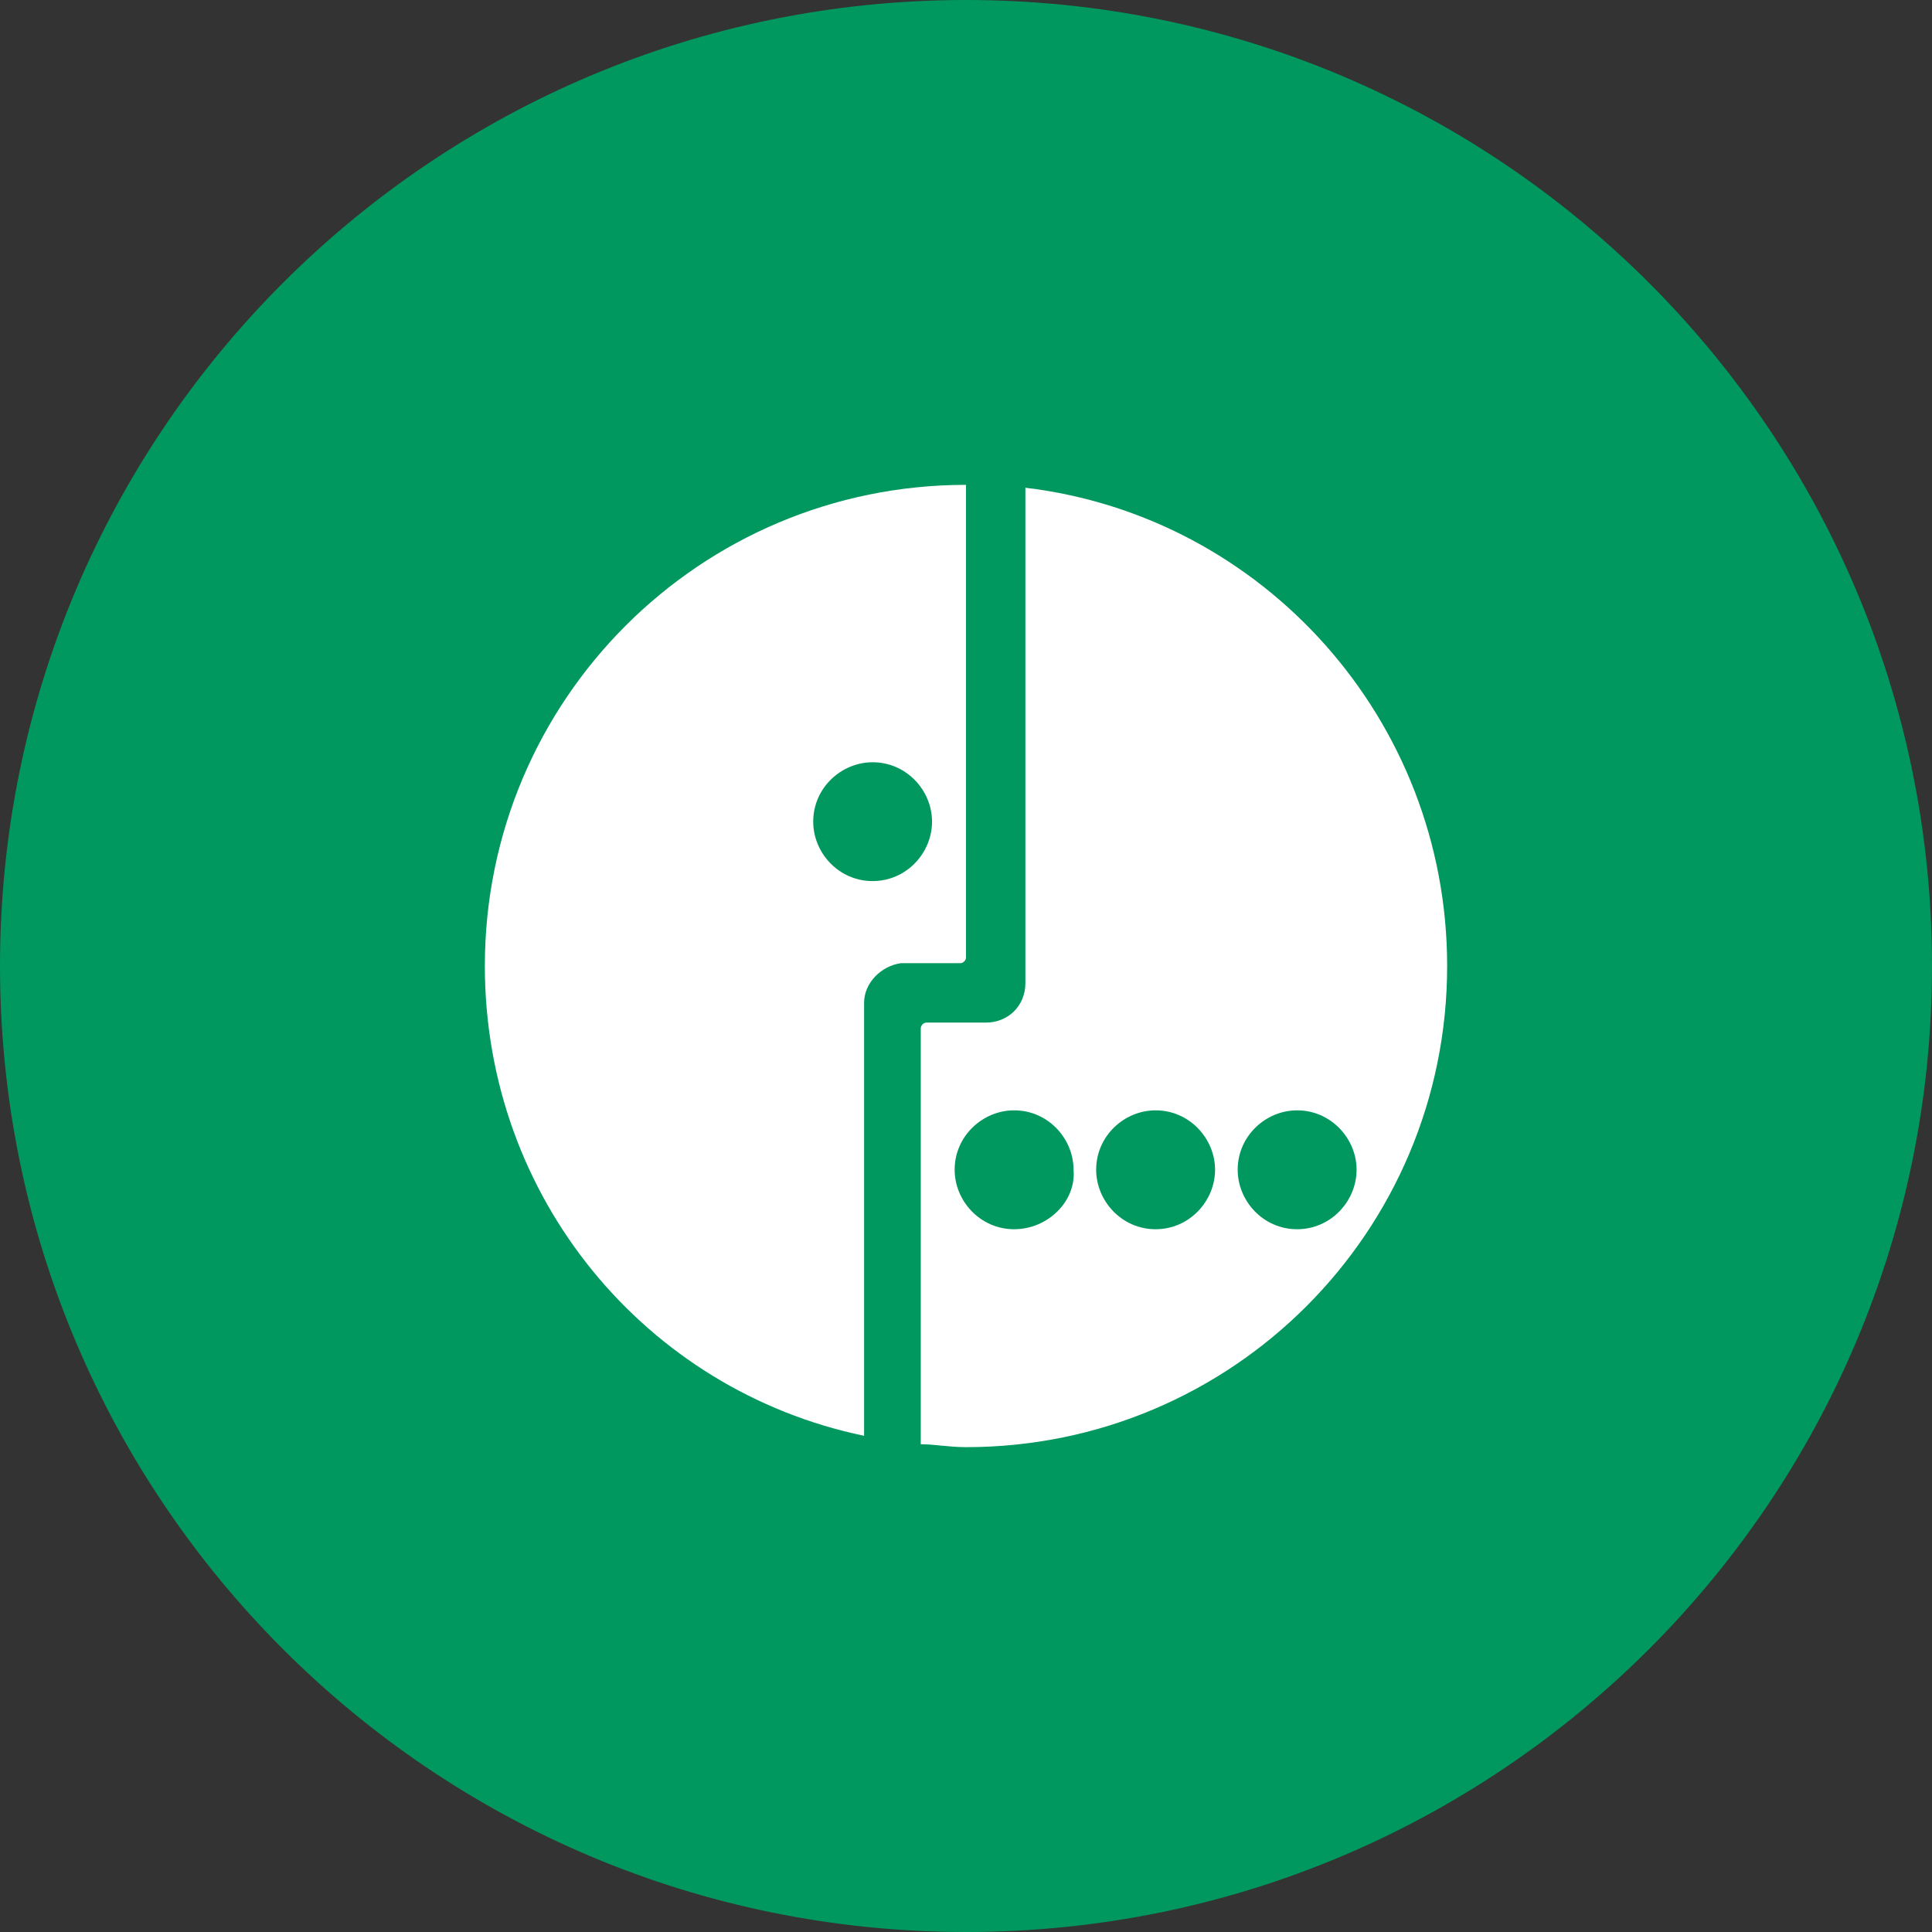 <svg width="24" height="24" viewBox="0 0 24 24" fill="none" xmlns="http://www.w3.org/2000/svg">
<rect x="0" y="0" width="24" height="24" fill="#333333" stroke="none"/>
<g clip-path="url(#clip0_269_11644)">
<path d="M0 12C0 18.628 5.372 24 12.001 24C18.627 24 24 18.628 24 12C24 5.372 18.627 0 12.001 0C5.372 0 0 5.372 0 12Z" fill="#00985F"/>
<path fill-rule="evenodd" clip-rule="evenodd" d="M6.023 12C6.023 8.695 8.695 6.023 12 6.023V11.895C12 11.93 11.965 11.965 11.93 11.965H11.191C10.945 12 10.734 12.211 10.734 12.457V17.836C8.027 17.273 6.023 14.883 6.023 12ZM10.102 10.207C10.102 10.594 10.418 10.945 10.84 10.945C11.262 10.945 11.578 10.594 11.578 10.207C11.578 9.82 11.262 9.469 10.84 9.469C10.453 9.469 10.102 9.785 10.102 10.207Z" fill="white"/>
<path fill-rule="evenodd" clip-rule="evenodd" d="M12.738 12.211V6.059C15.691 6.41 17.977 8.941 17.977 12C17.977 15.305 15.305 17.977 12 17.977C11.89 17.977 11.789 17.967 11.693 17.958C11.605 17.949 11.521 17.941 11.438 17.941V12.774C11.438 12.738 11.473 12.703 11.508 12.703H12.246C12.527 12.703 12.738 12.492 12.738 12.211ZM11.859 14.531C11.859 14.918 12.176 15.27 12.598 15.27C13.02 15.27 13.371 14.918 13.336 14.531C13.336 14.145 13.02 13.793 12.598 13.793C12.211 13.793 11.859 14.109 11.859 14.531ZM13.617 14.531C13.617 14.918 13.934 15.27 14.355 15.27C14.777 15.27 15.094 14.918 15.094 14.531C15.094 14.145 14.777 13.793 14.355 13.793C13.969 13.793 13.617 14.109 13.617 14.531ZM15.375 14.531C15.375 14.918 15.691 15.27 16.113 15.27C16.535 15.27 16.852 14.918 16.852 14.531C16.852 14.145 16.535 13.793 16.113 13.793C15.727 13.793 15.375 14.109 15.375 14.531Z" fill="white"/>
</g>
<defs>
<clipPath id="clip0_269_11644">
<rect width="24" height="24" fill="white"/>
</clipPath>
</defs>
</svg>
